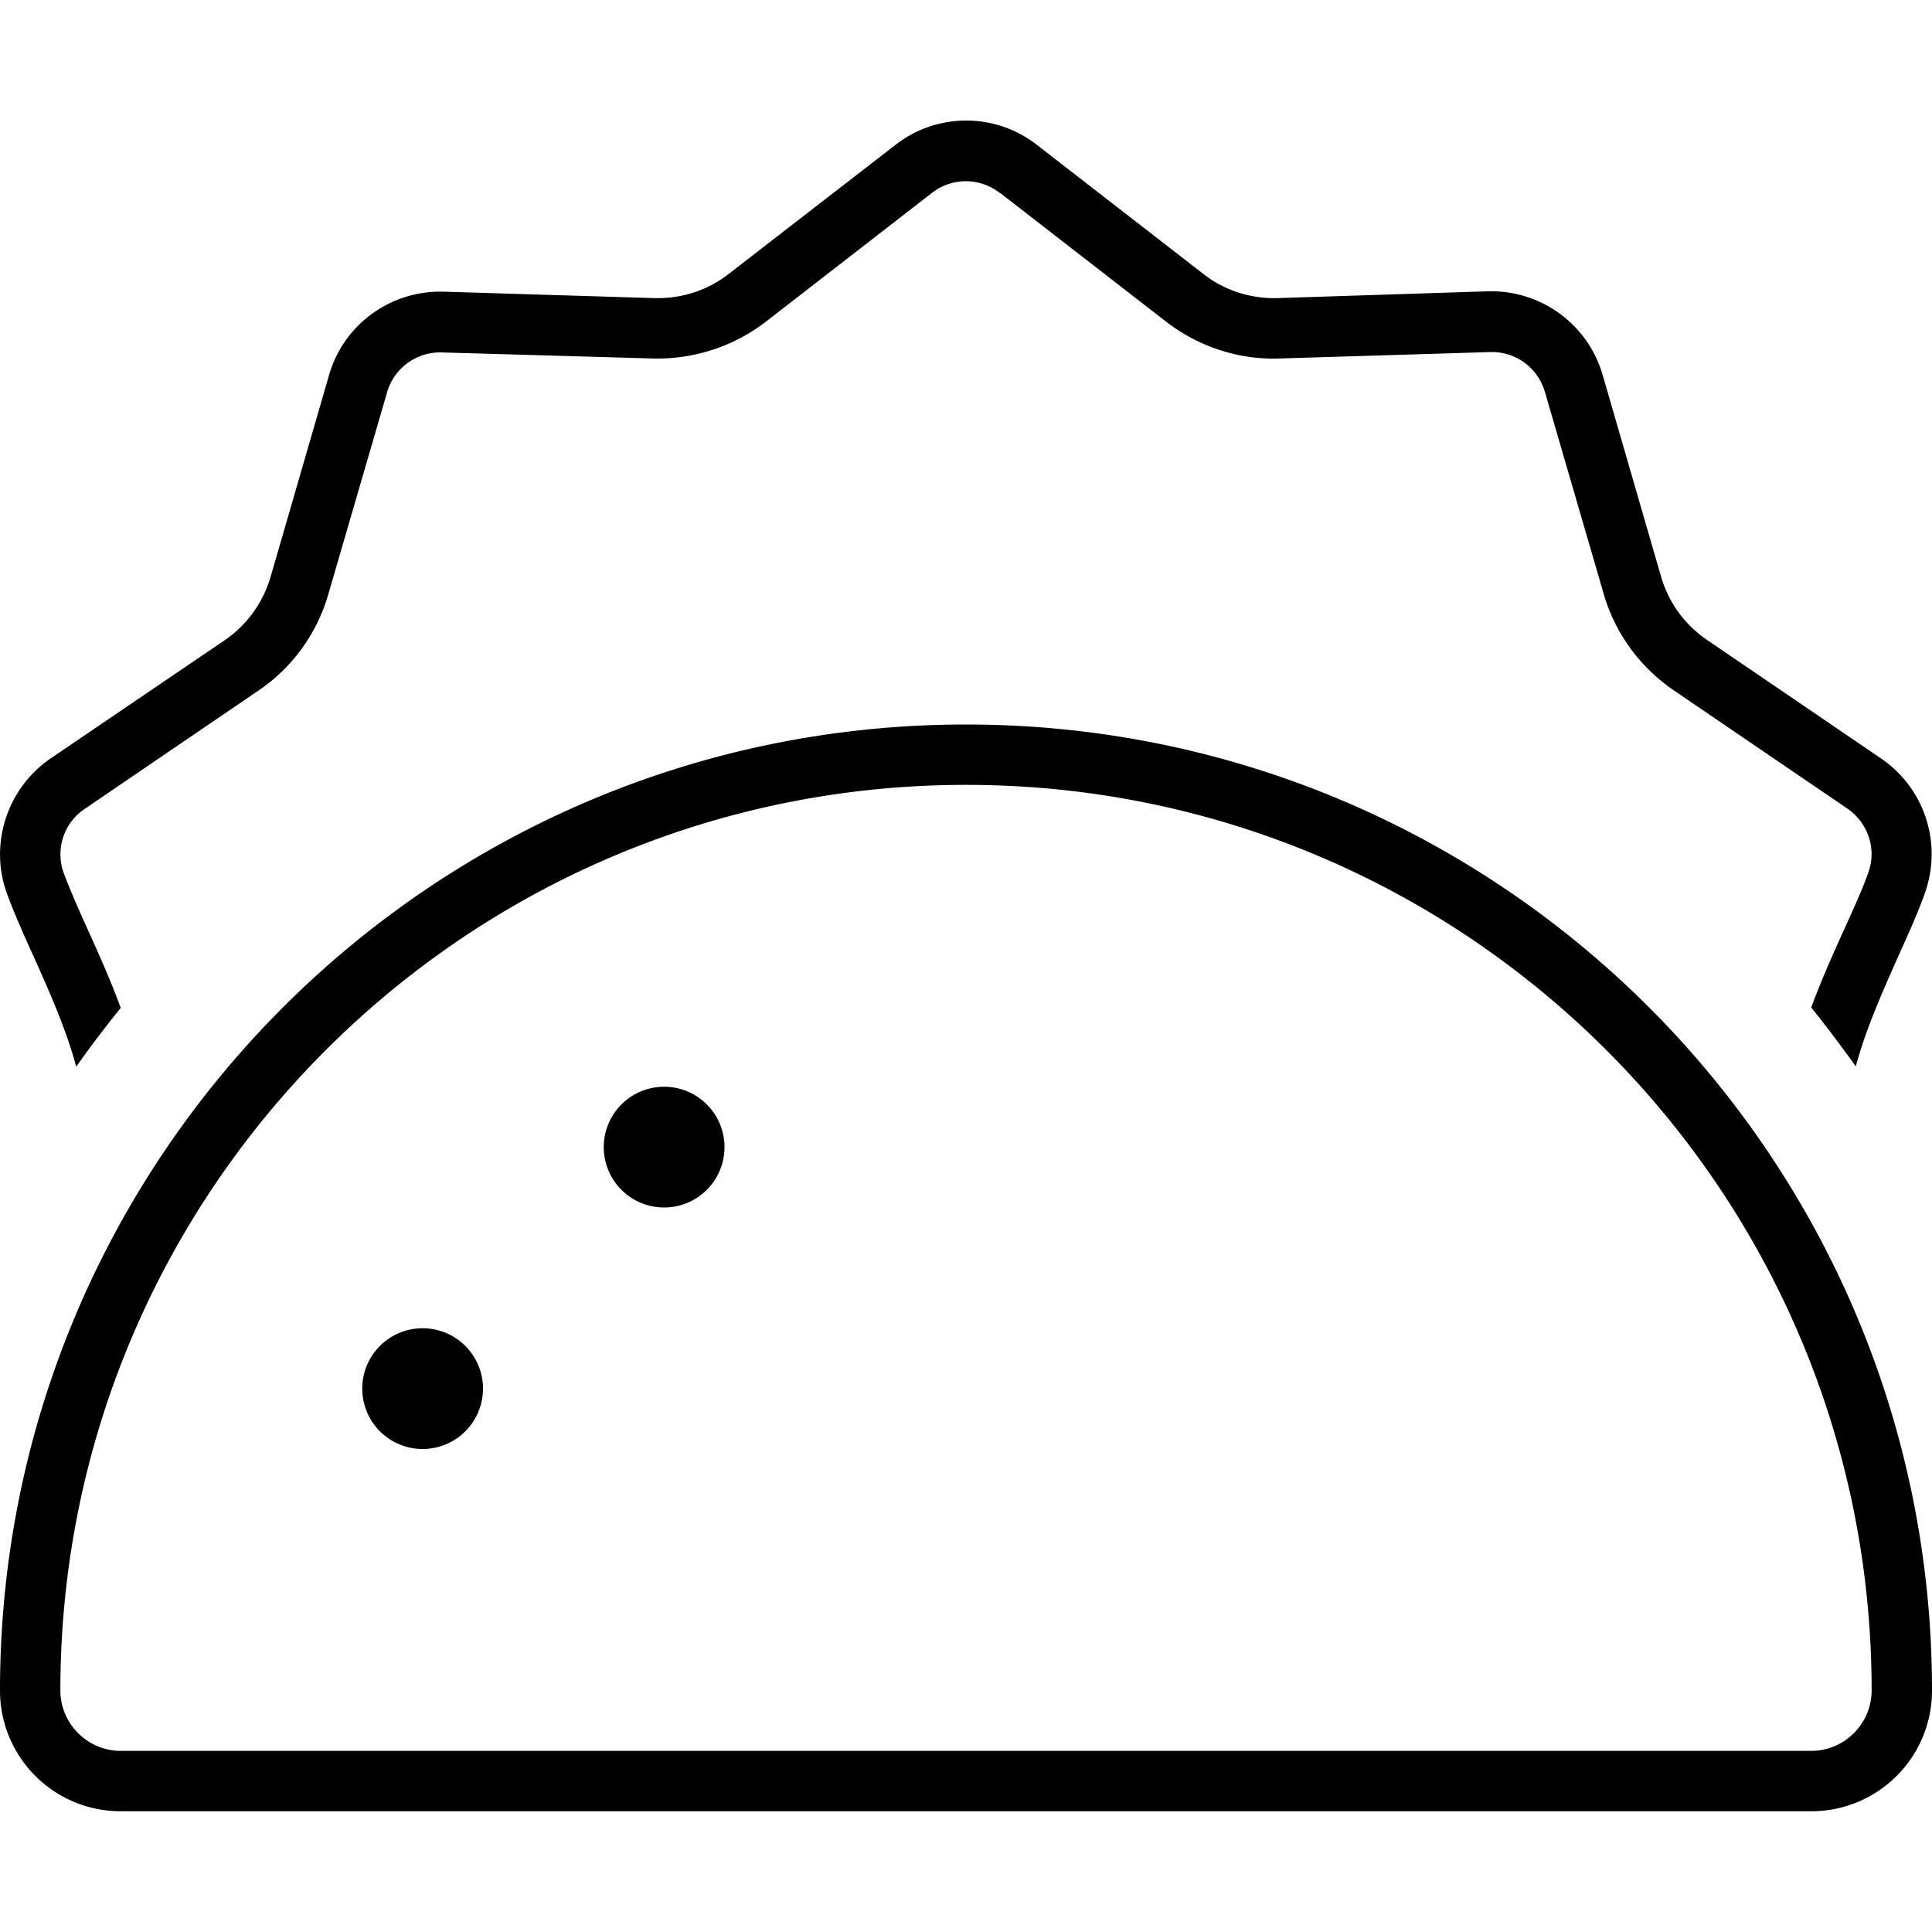 <svg fill="currentColor" xmlns="http://www.w3.org/2000/svg" viewBox="0 0 512 512"><!--! Font Awesome Pro 6.3.0 by @fontawesome - https://fontawesome.com License - https://fontawesome.com/license (Commercial License) Copyright 2023 Fonticons, Inc. --><path d="M265 51.1l44.1 34.2 9.8-12.6-9.8 12.6c8.6 6.6 19.2 10.1 30 9.7l55.8-1.7c6.7-.2 12.6 4.1 14.5 10.5l15.6 53.6c3 10.4 9.6 19.4 18.5 25.5l46.1 31.4c5.5 3.8 7.8 10.8 5.5 17c-1.5 4.3-3.8 9.3-6.6 15.5l0 0-.1 .2c-2.7 6-5.8 12.9-8.4 20c4.1 5.1 8 10.3 11.8 15.6c2.7-10 7.3-20.3 11.5-29.7c2.6-5.8 5.1-11.3 6.8-16.2c4.7-13.1 0-27.8-11.6-35.7l-46.1-31.4c-5.9-4-10.2-9.9-12.2-16.8L424.7 99.3c-3.9-13.4-16.4-22.5-30.4-22.1L338.6 79c-7.1 .2-14.1-2-19.7-6.4L274.8 38.4c-11-8.6-26.5-8.6-37.5 0L193.1 72.6c-5.6 4.4-12.6 6.6-19.7 6.4l-55.8-1.7c-14-.4-26.5 8.6-30.4 22.1L71.7 152.9c-2 6.8-6.3 12.8-12.2 16.8L13.4 201C1.9 208.9-2.9 223.6 1.8 236.7C3.6 241.6 6 247.1 8.7 253c4.2 9.4 8.8 19.6 11.5 29.7c3.7-5.3 7.7-10.5 11.8-15.6c-2.6-7.1-5.7-14-8.4-20l-.1-.2c-2.8-6.2-5-11.2-6.6-15.5c-2.3-6.3 0-13.3 5.5-17l46.1-31.4c9-6.1 15.5-15.1 18.5-25.5l15.6-53.6c1.9-6.4 7.8-10.7 14.5-10.5L172.9 95c10.8 .3 21.4-3.1 30-9.7L247 51.1c5.3-4.1 12.6-4.1 17.9 0zM256 208c132.6 0 240 107.5 240 240c0 8.8-7.2 16-16 16H32c-8.8 0-16-7.2-16-16c0-132.5 107.5-240 240-240zM32 480H480c17.7 0 32-14.3 32-32c0-141.4-114.6-256-256-256S0 306.6 0 448c0 17.7 14.3 32 32 32zm80-96a16 16 0 1 0 0-32 16 16 0 1 0 0 32zm80-80a16 16 0 1 0 -32 0 16 16 0 1 0 32 0z"/></svg>